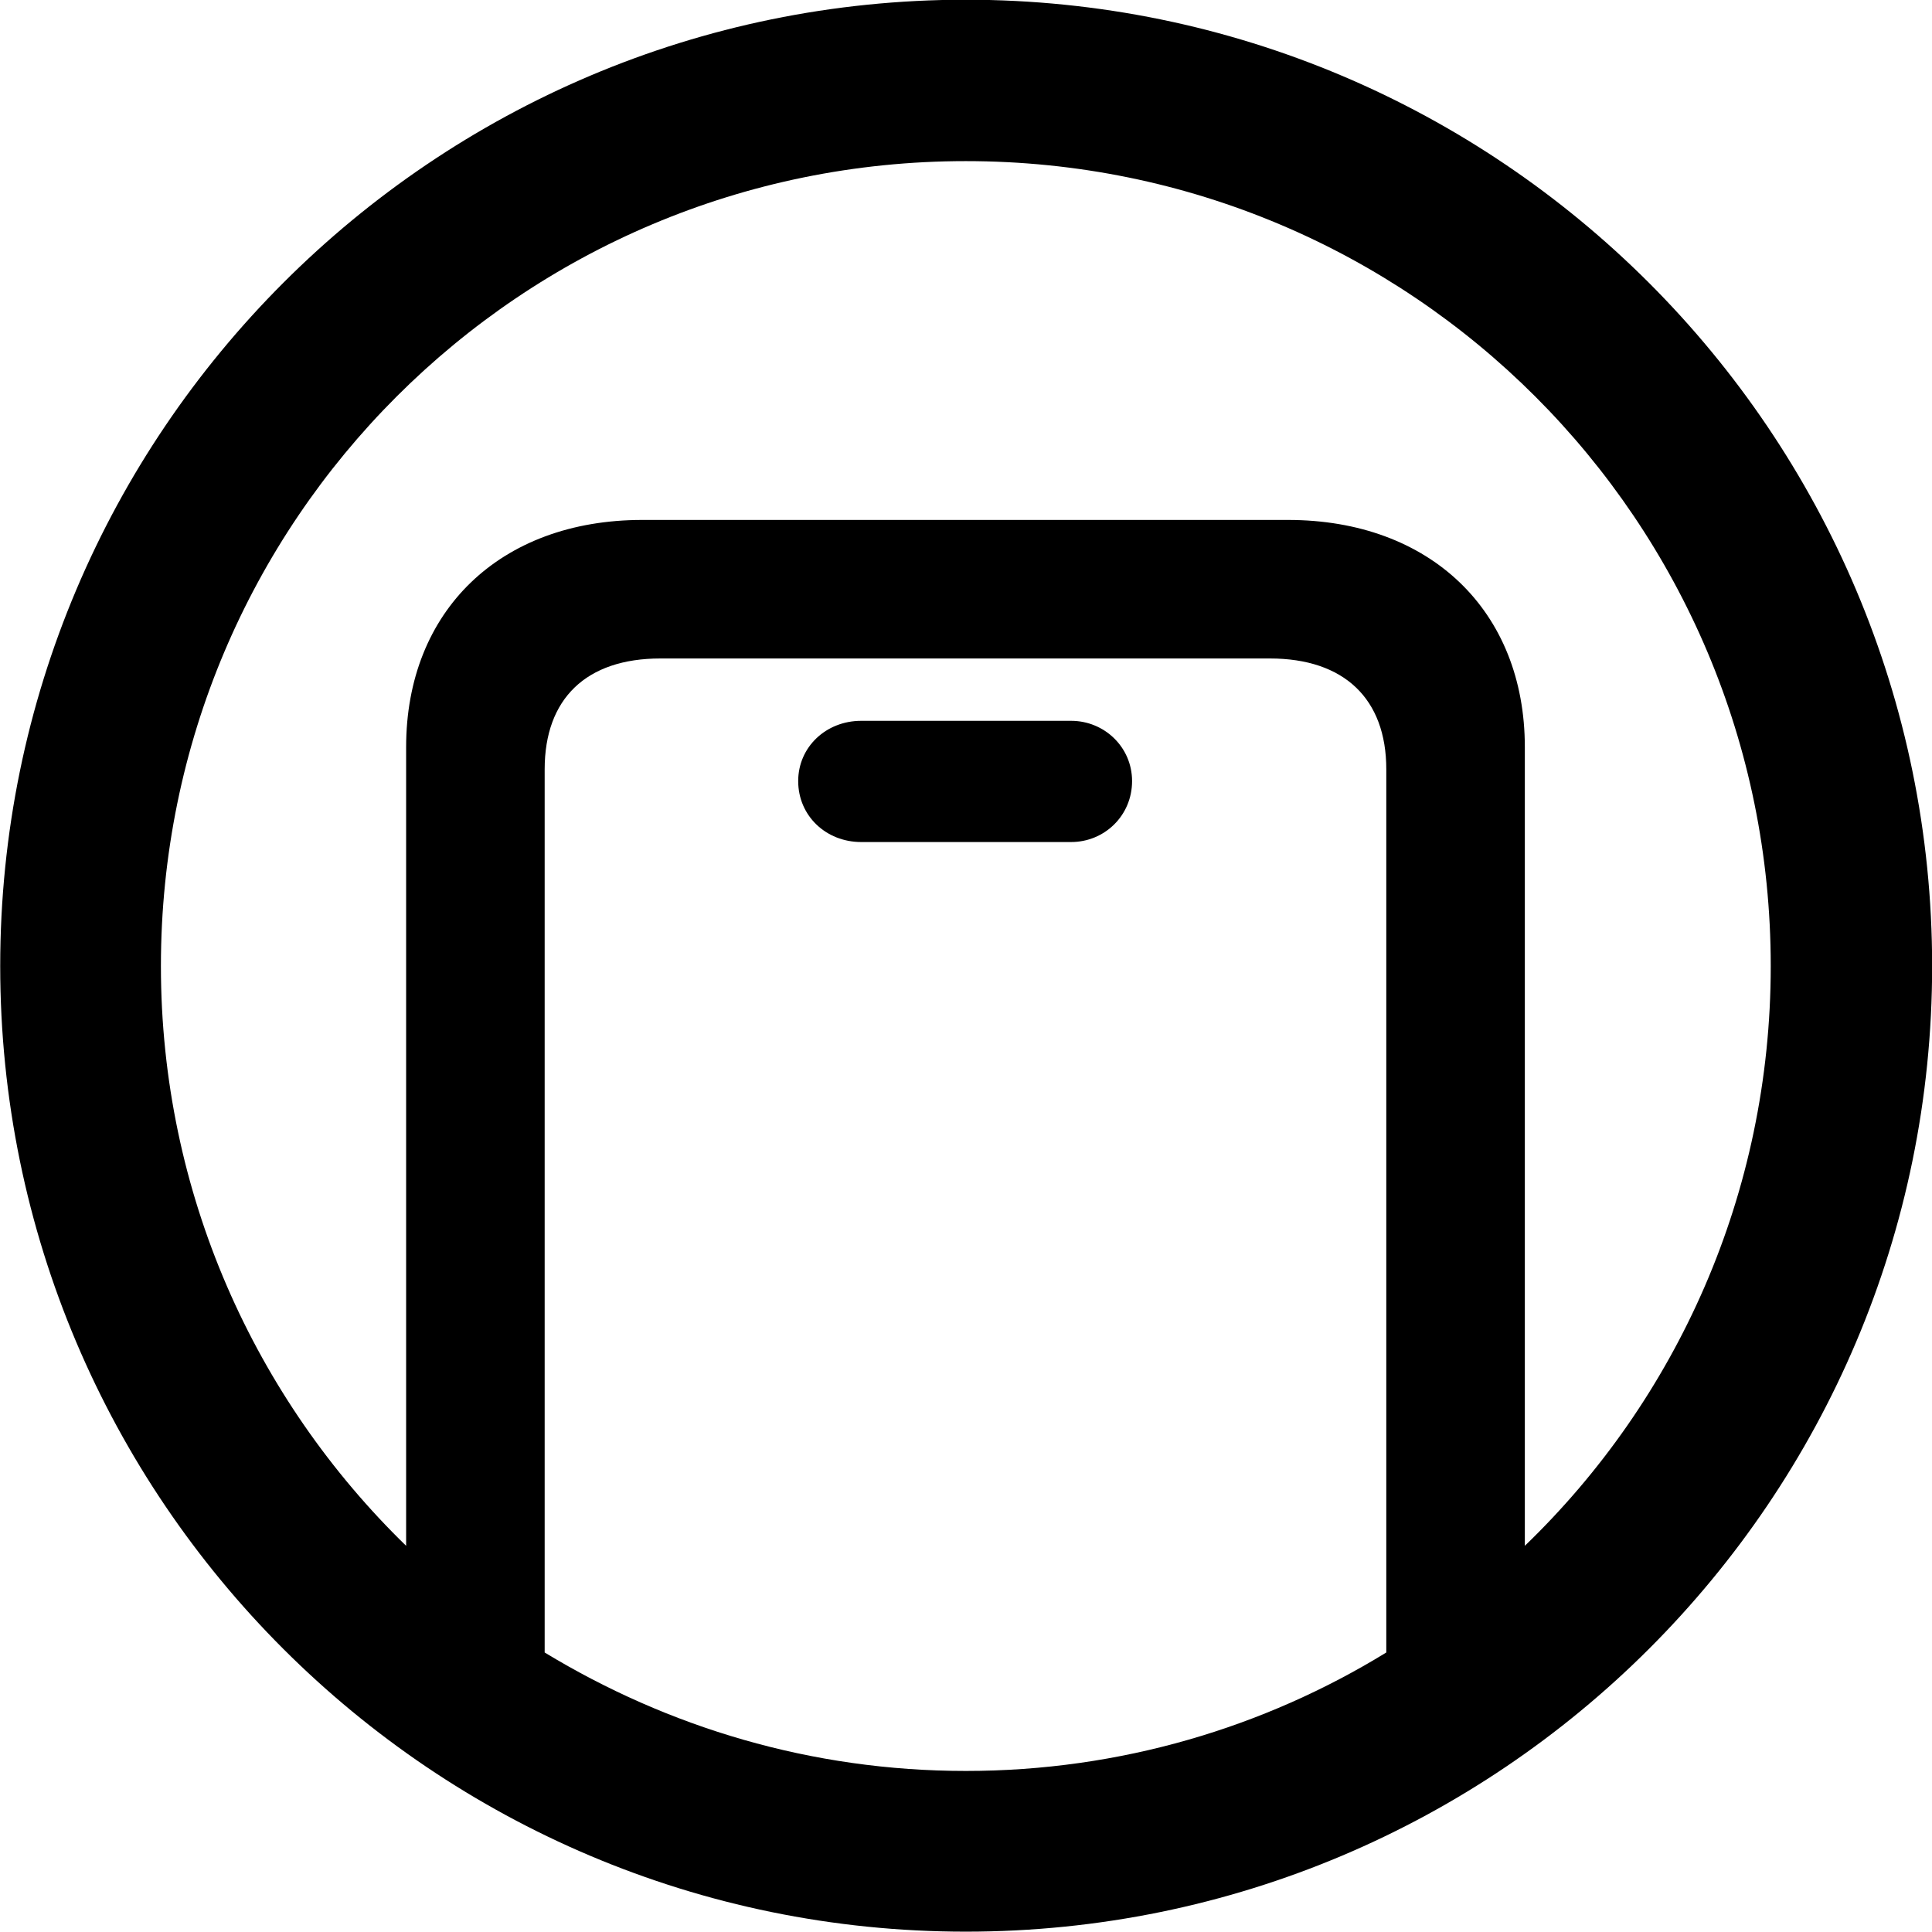 <svg viewBox="0 0 27.891 27.891" xmlns="http://www.w3.org/2000/svg"><path d="M13.943 27.886C21.643 27.886 27.893 21.646 27.893 13.946C27.893 6.246 21.643 -0.004 13.943 -0.004C6.253 -0.004 0.003 6.246 0.003 13.946C0.003 21.646 6.253 27.886 13.943 27.886ZM22.013 10.786C22.013 8.816 20.643 7.506 18.593 7.506H9.273C7.223 7.506 5.863 8.816 5.863 10.786V22.316C3.683 20.196 2.323 17.226 2.323 13.946C2.323 7.516 7.523 2.326 13.943 2.326C20.373 2.326 25.563 7.516 25.563 13.946C25.563 17.236 24.203 20.206 22.013 22.316ZM13.943 25.566C11.713 25.566 9.643 24.936 7.863 23.856V11.106C7.863 10.086 8.463 9.506 9.533 9.506H18.333C19.403 9.506 20.013 10.086 20.013 11.106V23.856C18.253 24.936 16.173 25.566 13.943 25.566ZM12.433 12.156H15.463C15.943 12.156 16.343 11.776 16.343 11.276C16.343 10.786 15.943 10.406 15.463 10.406H12.433C11.923 10.406 11.523 10.786 11.523 11.276C11.523 11.776 11.923 12.156 12.433 12.156Z" /></svg>